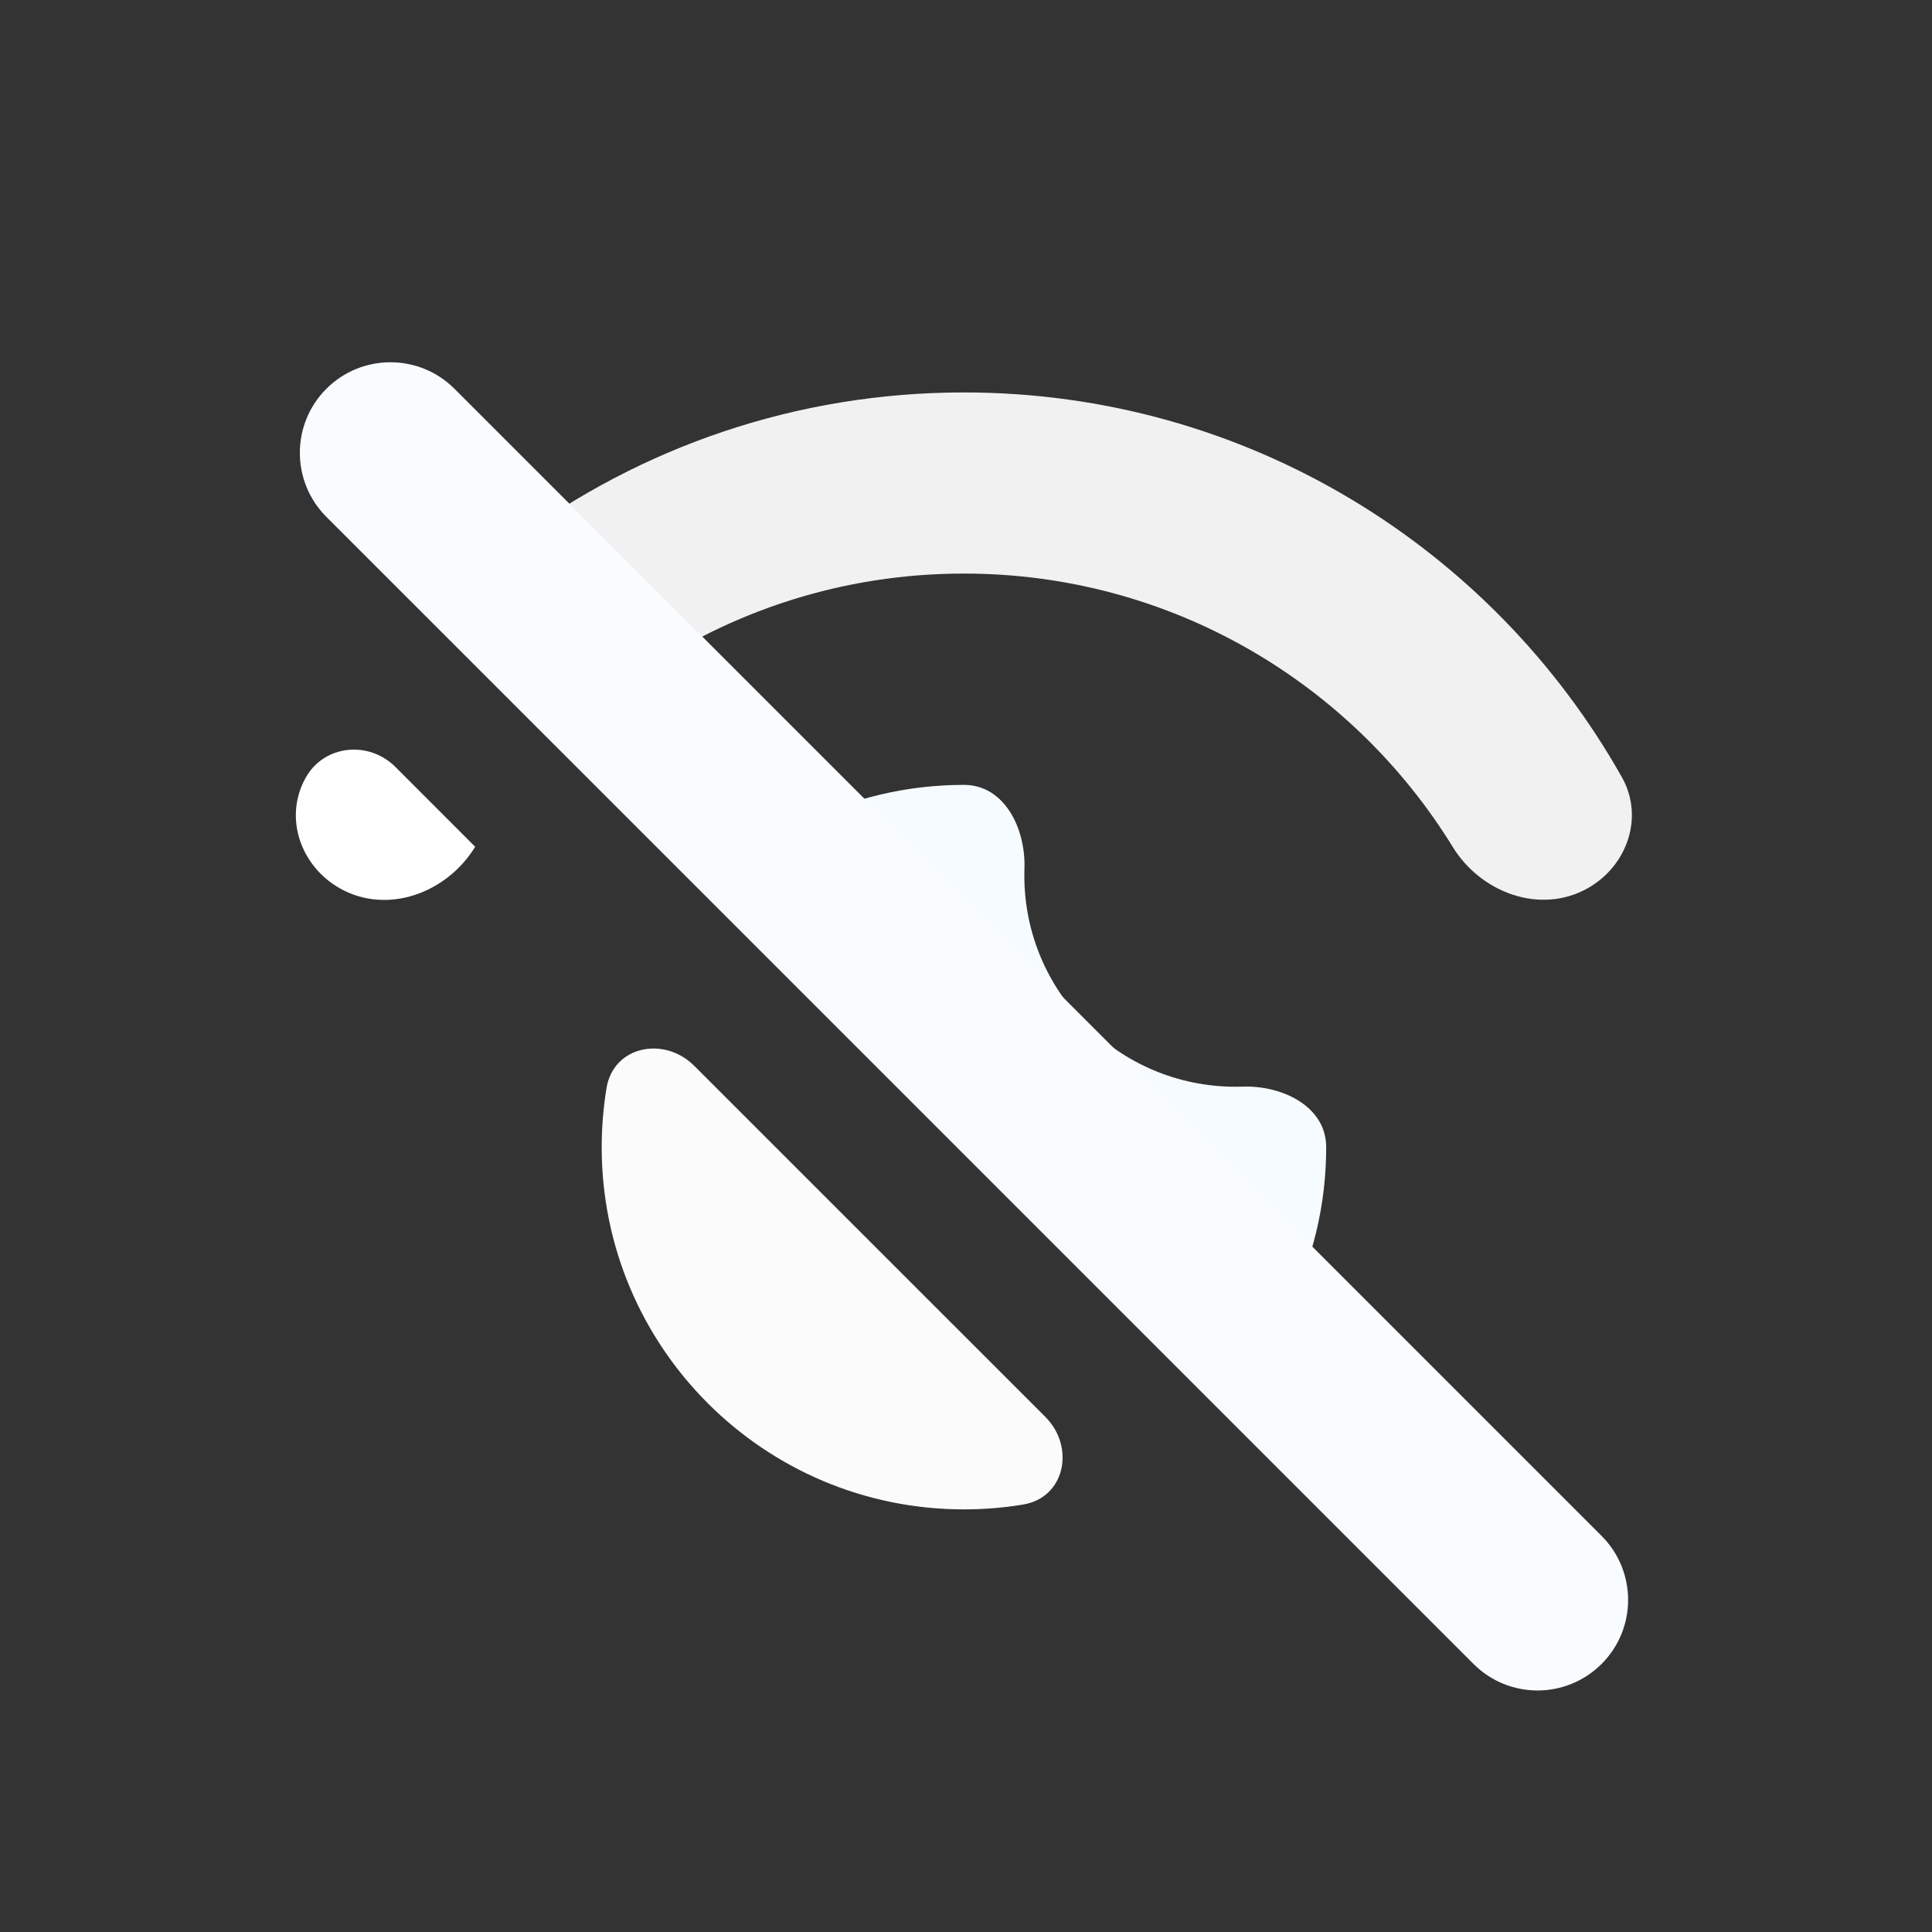 <?xml version="1.0" encoding="UTF-8"?>
<svg xmlns="http://www.w3.org/2000/svg" width="44.0" height="44.0" viewBox="0 0 32.0 32.0">
  <rect x="0" y="0" width="32.0" height="32.0" fill="#333333" stroke="none"/>
  <g>
    <path d="M6.549,12.703C6.109,12.263 5.37,12.335 5.065,12.878C4.694,13.536 4.976,14.348 5.635,14.717C6.416,15.154 7.398,14.793 7.867,14.03C7.869,14.027 7.869,14.024 7.866,14.021L6.549,12.703Z" fill="#FFFFFF" />
    <path d="M10.562,11.185C10.135,11.481 9.549,11.462 9.182,11.094L8.459,10.371C8.051,9.963 8.07,9.292 8.534,8.948C10.611,7.41 13.182,6.5 15.965,6.5C20.643,6.5 24.721,9.069 26.864,12.874C27.235,13.532 26.953,14.345 26.294,14.714C25.513,15.151 24.531,14.79 24.062,14.028C22.39,11.311 19.389,9.5 15.965,9.5C13.958,9.5 12.096,10.122 10.562,11.185Z" fill="#F1F1F1" />
    <path d="M11.499,17.654C11,17.155 10.16,17.325 10.046,18.021C9.994,18.34 9.966,18.667 9.966,19C9.966,22.314 12.653,25 15.966,25C16.3,25 16.627,24.973 16.945,24.92C17.642,24.806 17.812,23.966 17.313,23.467L11.499,17.654Z" fill="#FBFBFB" />
    <path d="M21.337,21.678C21.067,22.219 20.353,22.265 19.926,21.838L13.128,15.041C12.701,14.613 12.747,13.9 13.288,13.63C14.094,13.227 15.004,13 15.966,13C16.634,13 16.99,13.717 16.968,14.384C16.967,14.423 16.966,14.461 16.966,14.5C16.966,16.433 18.533,18 20.466,18C20.505,18 20.544,17.999 20.582,17.998C21.249,17.976 21.966,18.332 21.966,19C21.966,19.962 21.74,20.872 21.337,21.678Z" fill="#F6FBFF" />
    <path d="M5.406,6.439C4.82,7.025 4.82,7.975 5.406,8.561L24.406,27.56C24.991,28.146 25.941,28.146 26.527,27.56C27.113,26.975 27.113,26.025 26.527,25.439L7.527,6.439C6.941,5.854 5.992,5.854 5.406,6.439Z" fill="#F9FCFF" />
  </g>
</svg>
